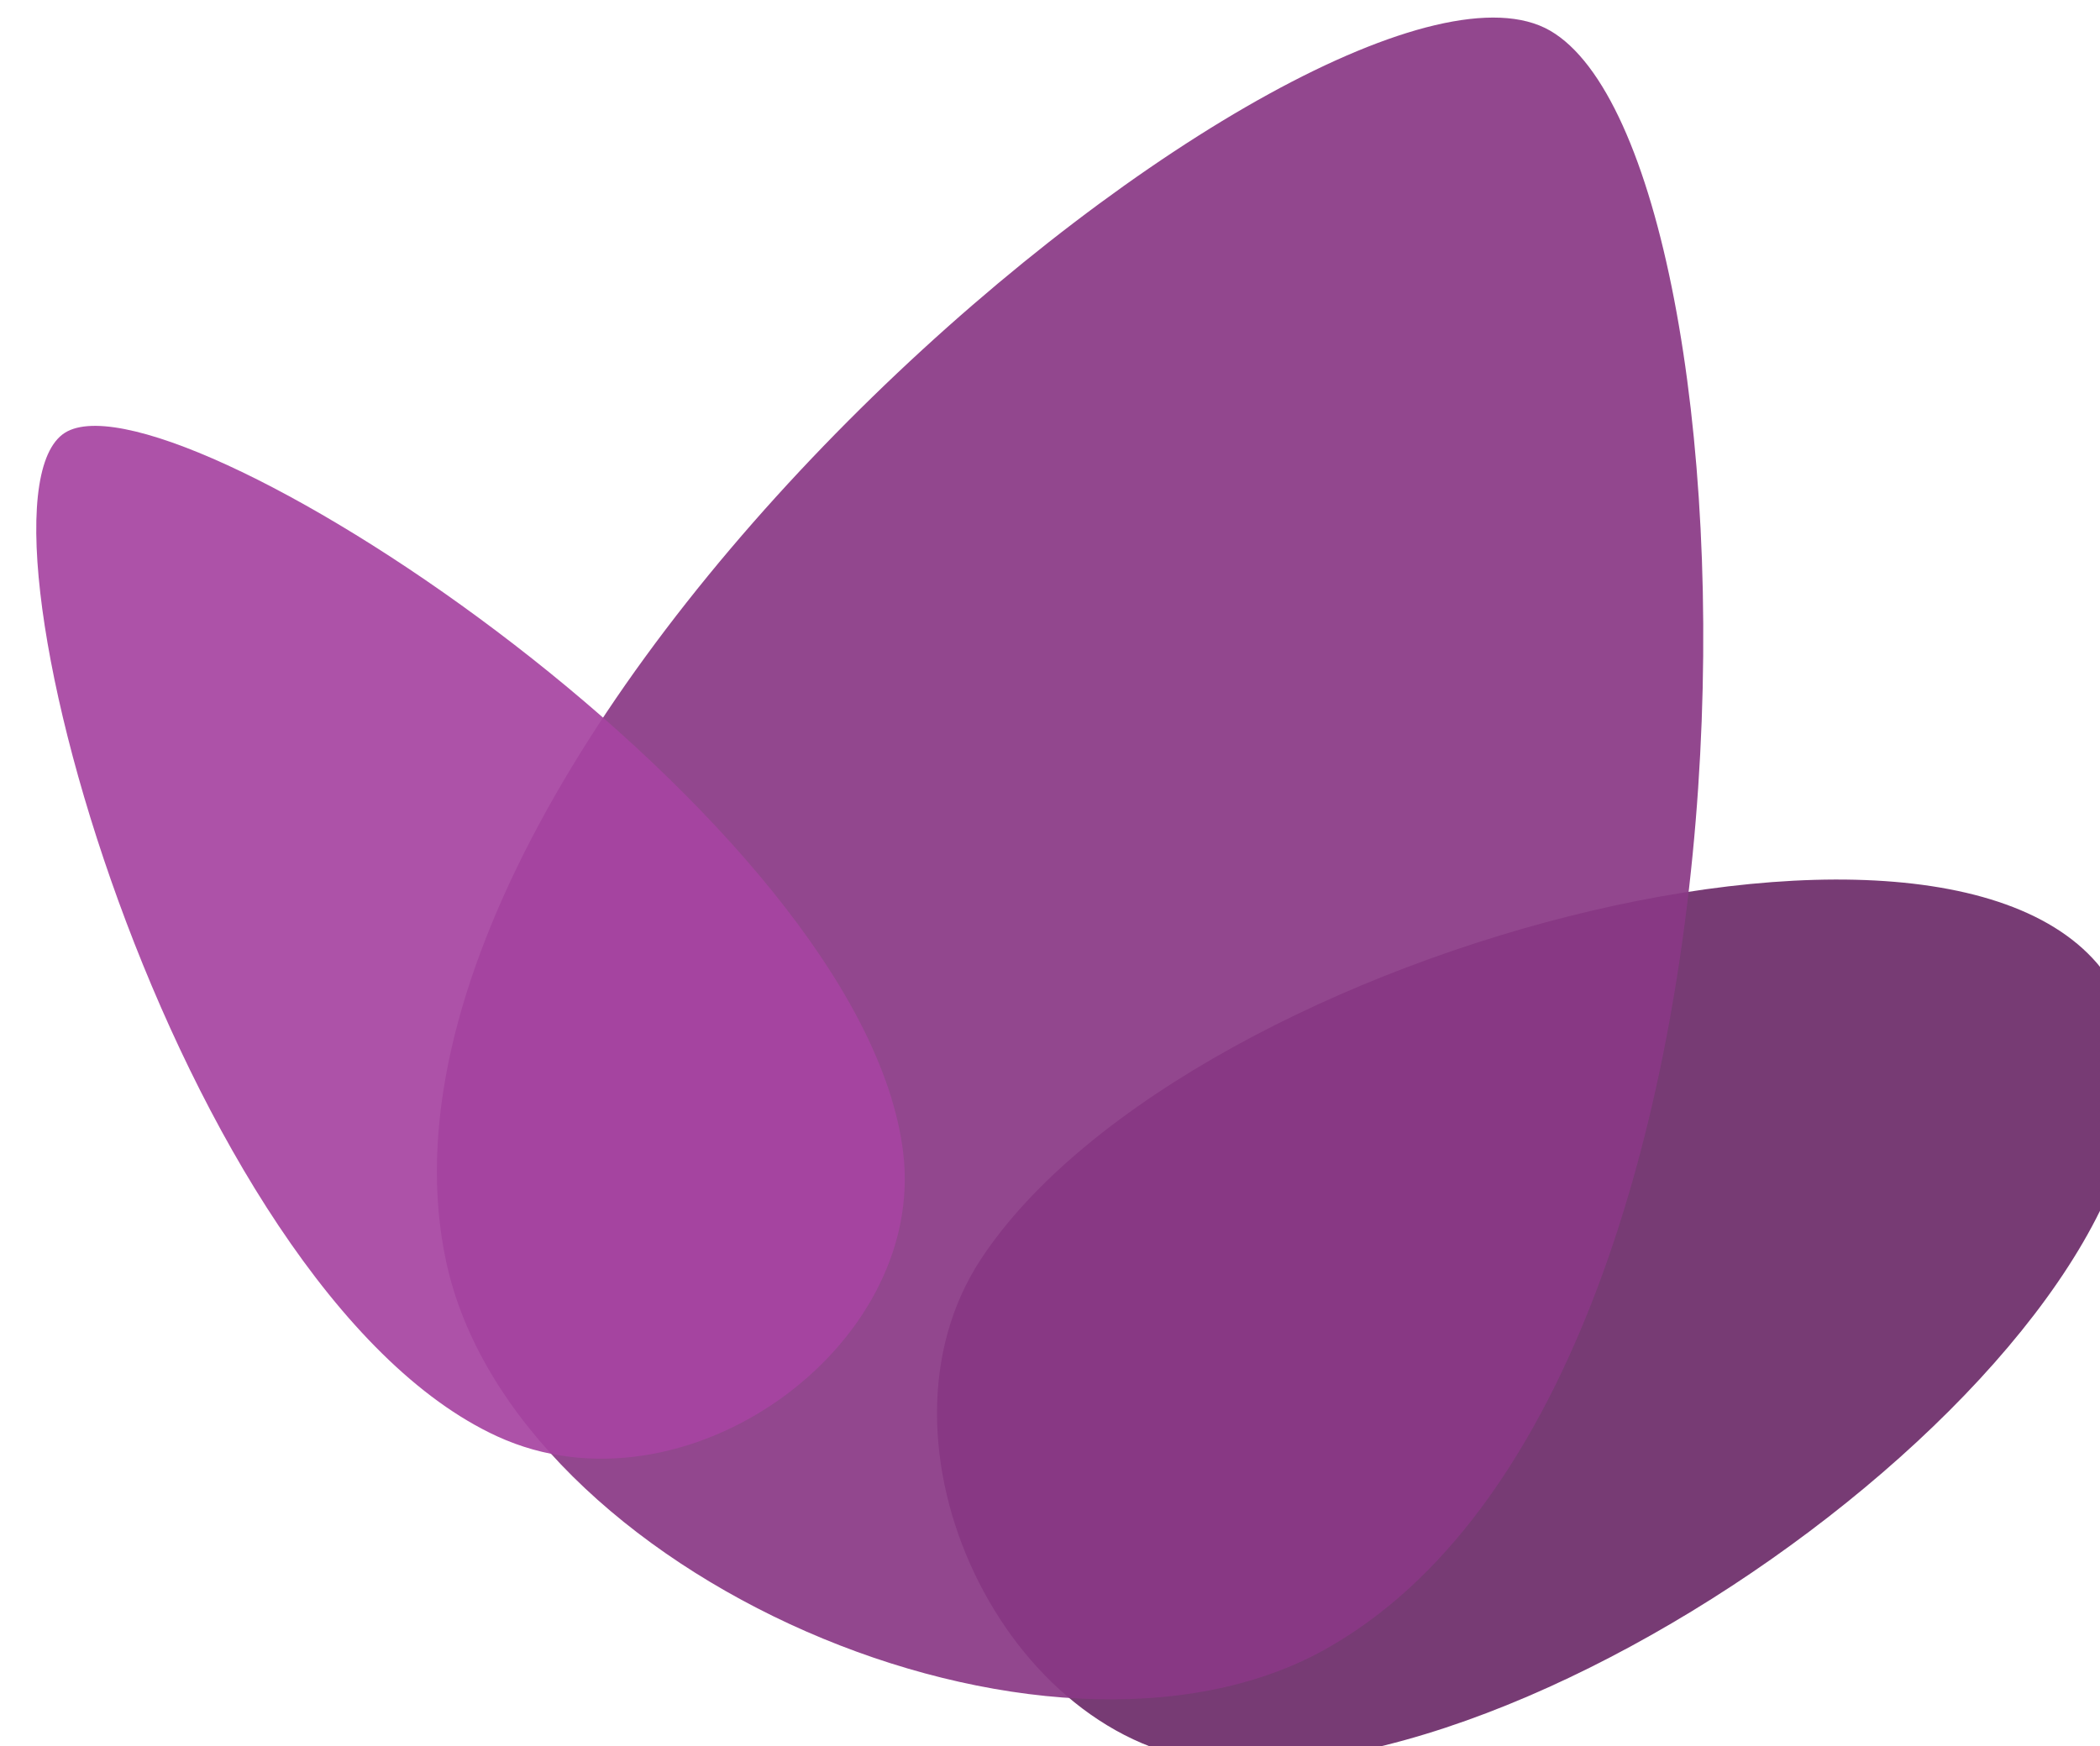 <?xml version="1.0" encoding="UTF-8" standalone="no"?>
<svg
   version="1.1"
   width="64"
   height="53.222"
   viewBox="0 0 64 53.222"
   xml:space="preserve"
   id="svg218"
   xmlns="http://www.w3.org/2000/svg"
   xmlns:svg="http://www.w3.org/2000/svg">
<desc
   id="desc181">Created with Fabric.js 5.3.0</desc>
<defs
   id="defs183" />

<g
   id="g7393"
   transform="matrix(3.33,0,0,3.33,15348.436,7445.225)"><path
     id="path542-2-2"
     style="fill:#6c2c69;fill-opacity:0.925;stroke:none;stroke-width:0;stroke-linejoin:round;stroke-dasharray:none"
     d="m -4597.989,-2219.672 c -1.949,-0.155 -3.282,-2.923 -2.173,-4.606 1.91,-2.897 9.512,-4.849 10.469,-2.277 0.957,2.571 -4.979,7.147 -8.296,6.884 z" /><path
     id="path542-6"
     style="fill:#893885;fill-opacity:0.925;stroke:none;stroke-width:0;stroke-linejoin:round;stroke-dasharray:none"
     d="m -4597.01,-2220.706 c -2.559,1.428 -7.428,-0.68 -8.046,-3.545 -1.064,-4.932 8.099,-12.428 10.102,-11.272 2.003,1.156 2.298,12.388 -2.057,14.817 z" /><path
     id="path542-0-2"
     style="fill:#a644a1;fill-opacity:0.925;stroke:none;stroke-width:0;stroke-linejoin:round;stroke-dasharray:none"
     d="m -4600.874,-2225.253 c 0.216,1.792 -2.01,3.379 -3.713,2.599 -2.931,-1.342 -5.008,-8.659 -3.934,-9.202 1.074,-0.544 7.279,3.554 7.647,6.603 z" /></g></svg>
